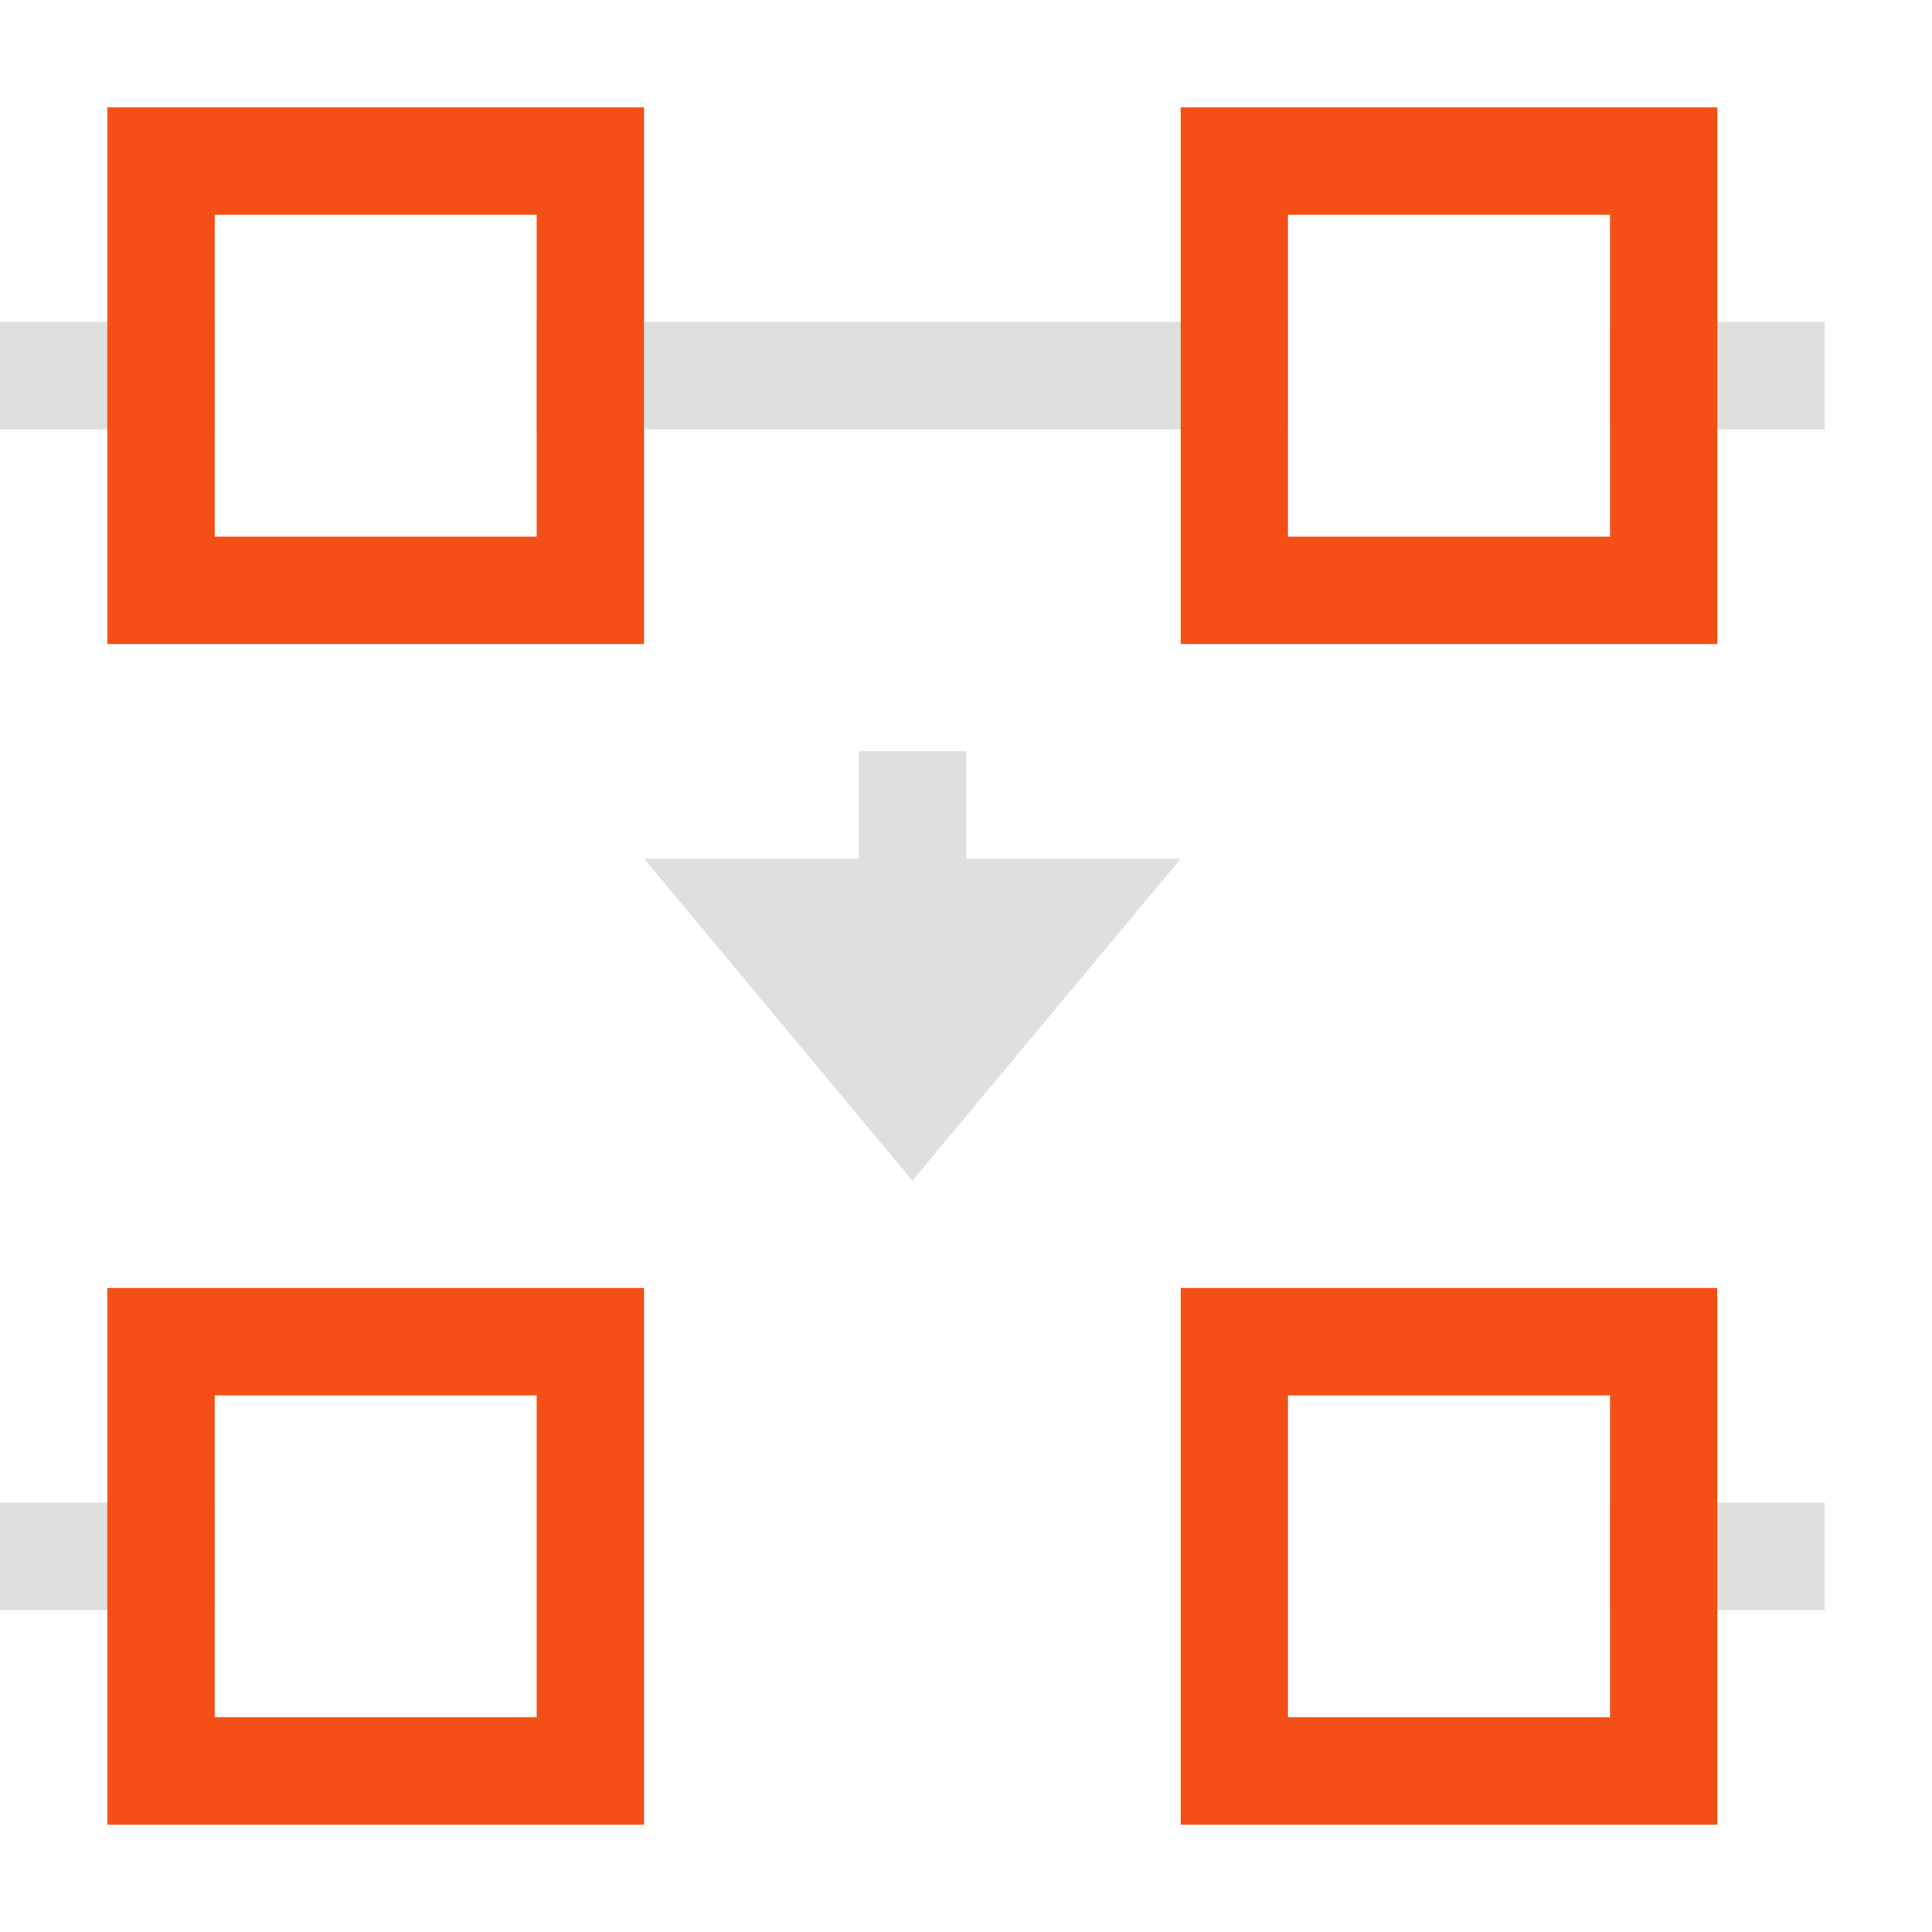 <svg width="18" height="18" version="1.1" viewBox="0 0 18 18" xmlns="http://www.w3.org/2000/svg">
 <defs>
  <style id="current-color-scheme" type="text/css">.ColorScheme-Text { color:#dfdfdf; } .ColorScheme-Highlight { color:#f34f17; }</style>
 </defs>
 <rect transform="matrix(0,-1,-1,0,0,0)" x="-15" y="-2" width="1" height="2" fill="#dfdfdf" stroke-width=".577"/>
 <rect transform="matrix(0,-1,-1,0,0,0)" x="-15" y="-17" width="1" height="2" fill="#dfdfdf" stroke-width=".577"/>
 <rect transform="matrix(0,-1,-1,0,0,0)" x="-4" y="-2" width="1" height="2" fill="#dfdfdf" stroke-width=".577"/>
 <rect transform="matrix(0,-1,-1,0,0,0)" x="-4" y="-17" width="1" height="2" fill="#dfdfdf" stroke-width=".577"/>
 <rect transform="matrix(0,-1,-1,0,0,0)" x="-4" y="-12" width="1" height="7" fill="#dfdfdf" stroke-width="1.08"/>
 <path d="m11 12v5h5v-5zm1 1h3v3h-3z" fill="#f34f17" stroke-width=".913"/>
 <path d="m8 7v1h-2l2.5 3 2.5-3h-2v-1z" color="#444444" fill="#dfdfdf"/>
 <path d="m11 1v5h5v-5zm1 1h3v3h-3z" fill="#f34f17" stroke-width=".913"/>
 <path d="m1 1v5h5v-5zm1 1h3v3h-3z" fill="#f34f17" stroke-width=".913"/>
 <path d="m1 12v5h5v-5zm1 1h3v3h-3z" fill="#f34f17" stroke-width=".913"/>
</svg>
